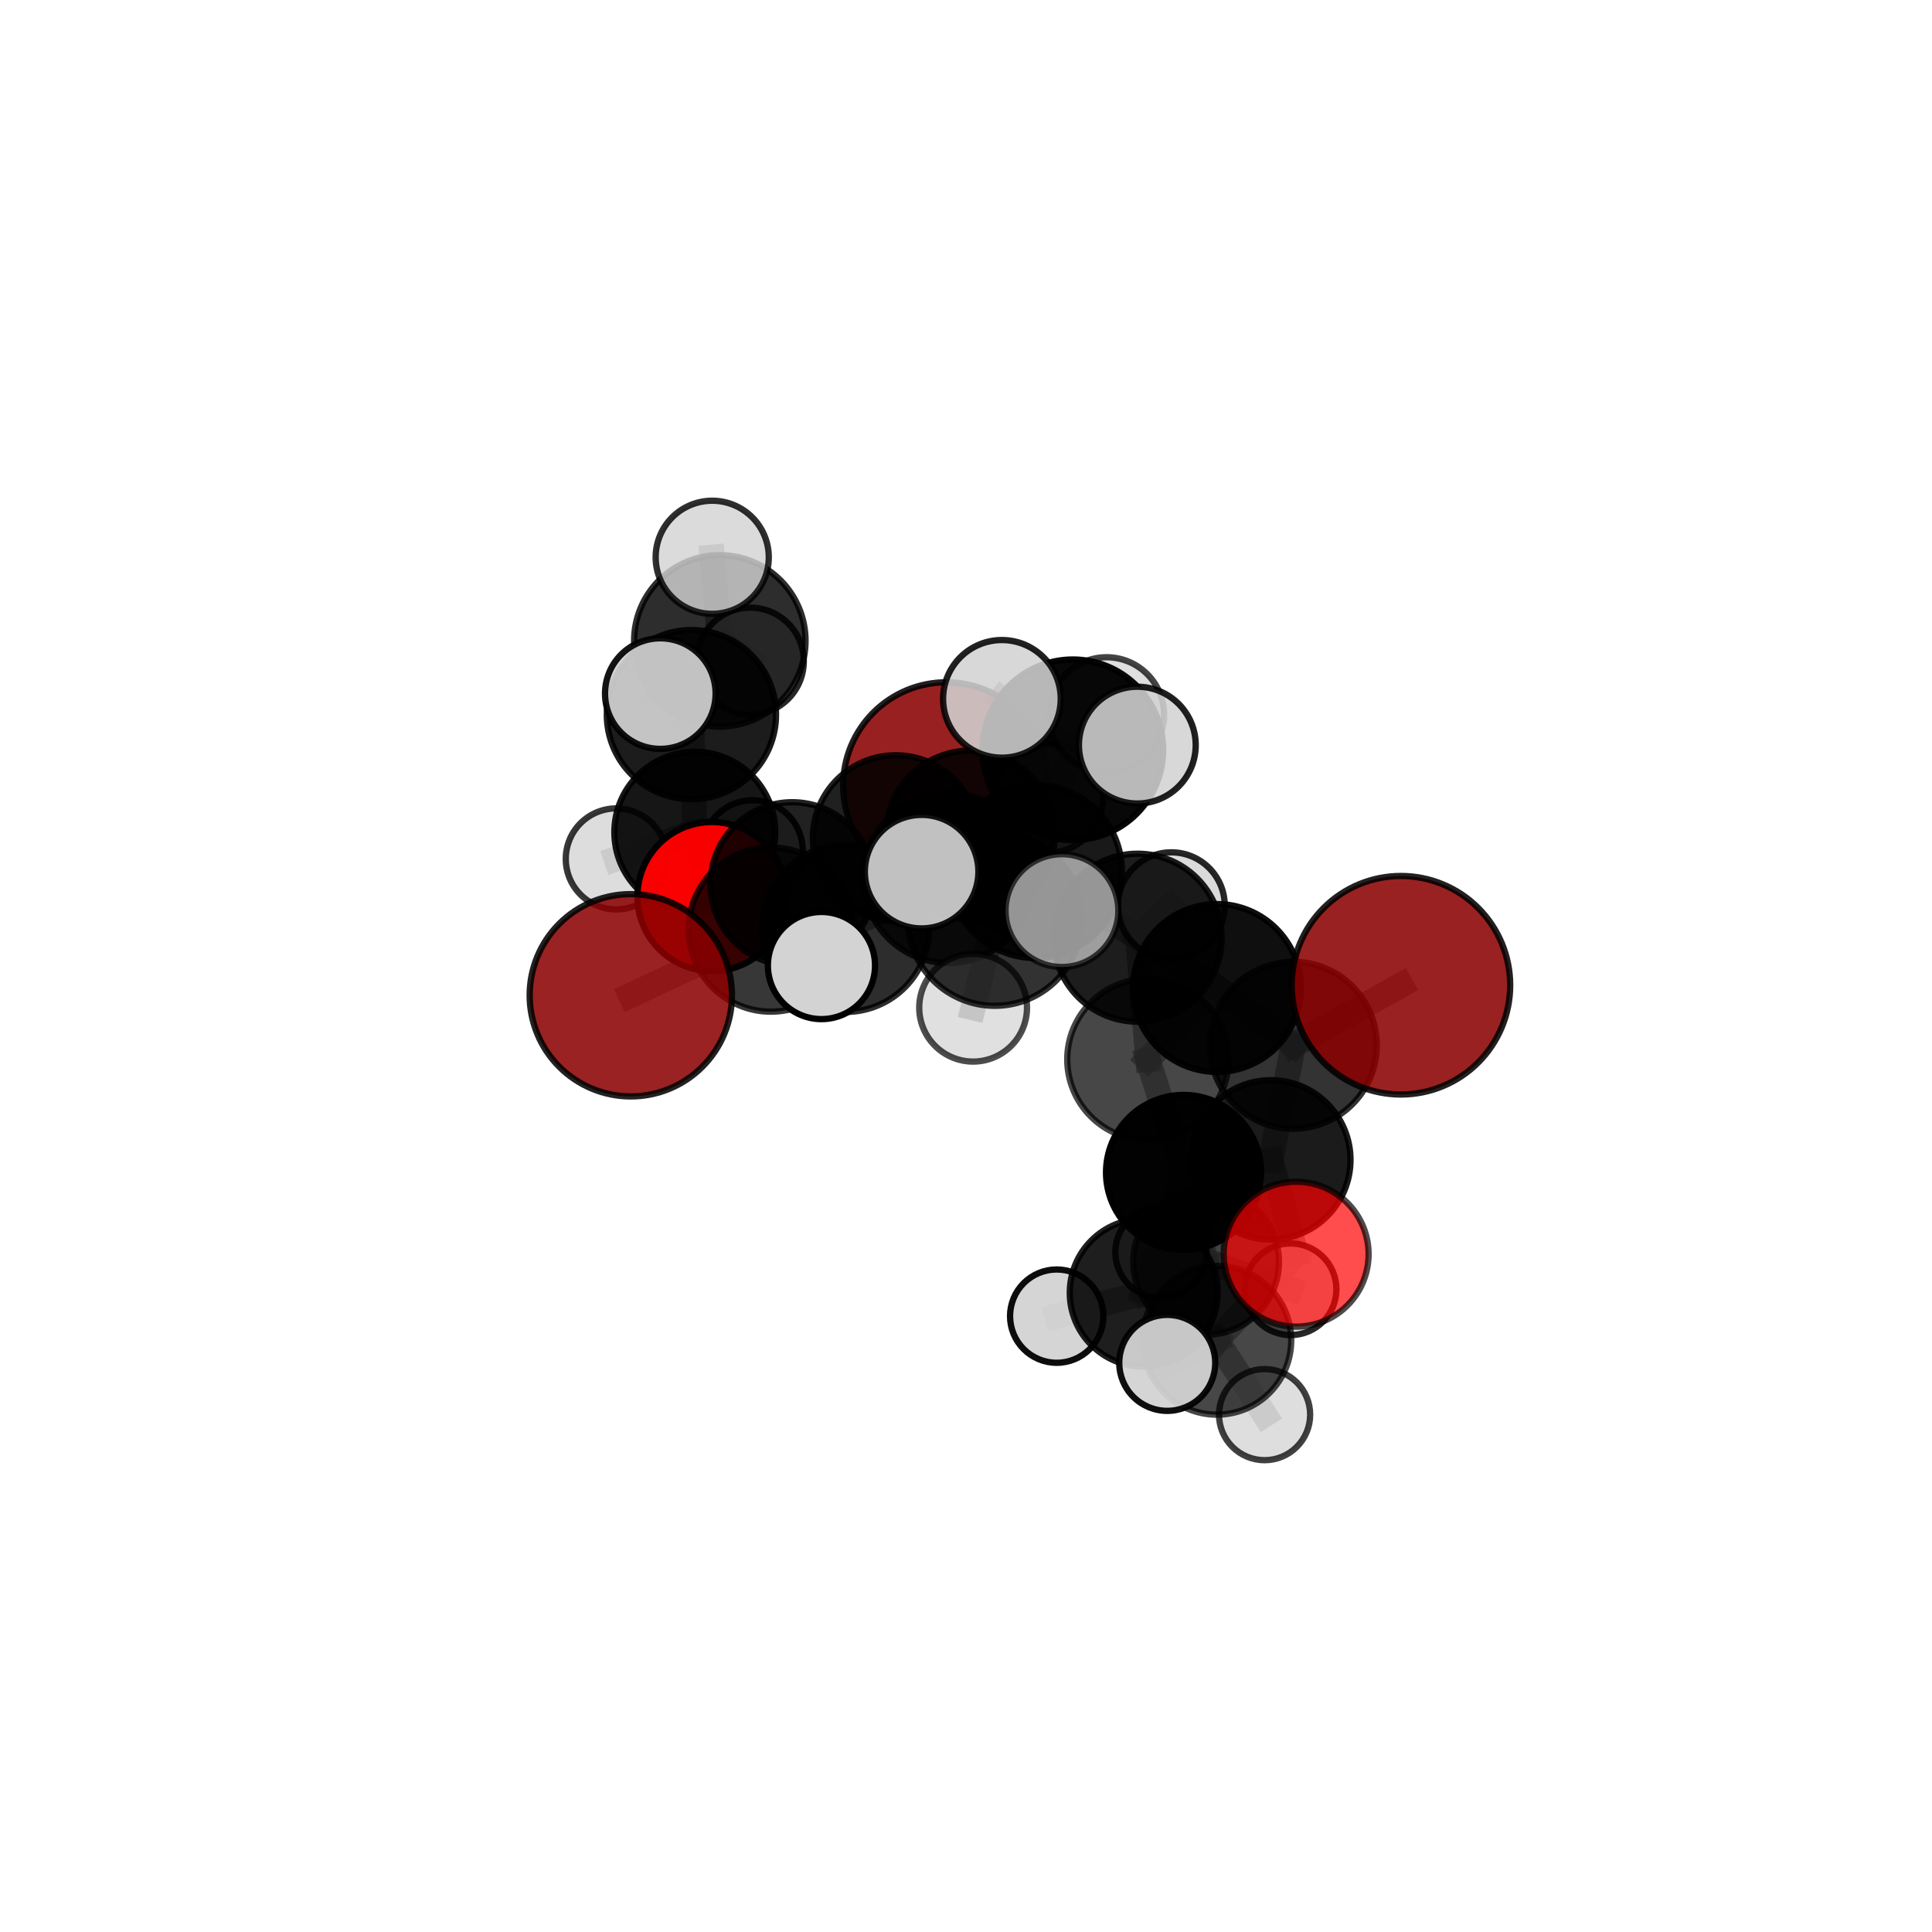 <?xml version="1.0" encoding="utf-8" standalone="no"?>
<!DOCTYPE svg PUBLIC "-//W3C//DTD SVG 1.1//EN"
  "http://www.w3.org/Graphics/SVG/1.1/DTD/svg11.dtd">
<svg xmlns:xlink="http://www.w3.org/1999/xlink" width="153pt" height="153pt" viewBox="0 0 153 153" xmlns="http://www.w3.org/2000/svg" version="1.1">
 <defs>
  <style type="text/css">*{stroke-linejoin: round; stroke-linecap: butt}</style>
 </defs>
 <g id="figure_1">
  <g id="patch_1">
   <path d="M 0 153 
L 153 153 
L 153 0 
L 0 0 
L 0 153 
z
" style="fill: none"/>
  </g>
  <g id="patch_2">
   <path d="M 7.2 145.8 
L 145.8 145.8 
L 145.8 7.2 
L 7.2 7.2 
L 7.2 145.8 
z
" style="fill: none"/>
  </g>
  <g id="axes_1">
   <g id="line2d_1">
    <path d="M 74.946 62.205 
L 70.935 66.372 
" clip-path="url(#pfb52b8320a)" style="fill: none; stroke: #808080; stroke-opacity: 0.681; stroke-width: 2; stroke-linecap: square"/>
   </g>
   <g id="line2d_2">
    <path d="M 70.935 66.372 
L 62.739 69.999 
" clip-path="url(#pfb52b8320a)" style="fill: none; stroke: #808080; stroke-opacity: 0.679; stroke-width: 2; stroke-linecap: square"/>
   </g>
   <g id="line2d_3">
    <path d="M 110.943 78.023 
L 102.421 82.776 
" clip-path="url(#pfb52b8320a)" style="fill: none; stroke: #808080; stroke-opacity: 0.714; stroke-width: 2; stroke-linecap: square"/>
   </g>
   <g id="line2d_4">
    <path d="M 102.421 82.776 
L 100.641 91.851 
" clip-path="url(#pfb52b8320a)" style="fill: none; stroke: #808080; stroke-opacity: 0.671; stroke-width: 2; stroke-linecap: square"/>
   </g>
   <g id="line2d_5">
    <path d="M 49.955 78.818 
L 61.045 73.611 
" clip-path="url(#pfb52b8320a)" style="fill: none; stroke: #808080; stroke-opacity: 0.668; stroke-width: 2; stroke-linecap: square"/>
   </g>
   <g id="line2d_6">
    <path d="M 61.045 73.611 
L 62.739 69.999 
" clip-path="url(#pfb52b8320a)" style="fill: none; stroke: #808080; stroke-opacity: 0.675; stroke-width: 2; stroke-linecap: square"/>
   </g>
   <g id="line2d_7">
    <path d="M 102.644 99.321 
L 100.641 91.851 
" clip-path="url(#pfb52b8320a)" style="fill: none; stroke: #808080; stroke-opacity: 0.638; stroke-width: 2; stroke-linecap: square"/>
   </g>
   <g id="line2d_8">
    <path d="M 102.644 99.321 
L 96.368 106.144 
" clip-path="url(#pfb52b8320a)" style="fill: none; stroke: #808080; stroke-opacity: 0.609; stroke-width: 2; stroke-linecap: square"/>
   </g>
   <g id="line2d_9">
    <path d="M 96.368 106.144 
L 90.573 102.376 
" clip-path="url(#pfb52b8320a)" style="fill: none; stroke: #808080; stroke-opacity: 0.589; stroke-width: 2; stroke-linecap: square"/>
   </g>
   <g id="line2d_10">
    <path d="M 96.368 106.144 
L 92.437 107.93 
" clip-path="url(#pfb52b8320a)" style="fill: none; stroke: #808080; stroke-opacity: 0.595; stroke-width: 2; stroke-linecap: square"/>
   </g>
   <g id="line2d_11">
    <path d="M 96.368 106.144 
L 100.146 112.028 
" clip-path="url(#pfb52b8320a)" style="fill: none; stroke: #808080; stroke-opacity: 0.575; stroke-width: 2; stroke-linecap: square"/>
   </g>
   <g id="line2d_12">
    <path d="M 56.384 71.003 
L 62.739 69.999 
" clip-path="url(#pfb52b8320a)" style="fill: none; stroke: #808080; stroke-opacity: 0.663; stroke-width: 2; stroke-linecap: square"/>
   </g>
   <g id="line2d_13">
    <path d="M 56.384 71.003 
L 55.023 65.907 
" clip-path="url(#pfb52b8320a)" style="fill: none; stroke: #808080; stroke-opacity: 0.655; stroke-width: 2; stroke-linecap: square"/>
   </g>
   <g id="line2d_14">
    <path d="M 55.023 65.907 
L 54.755 56.594 
" clip-path="url(#pfb52b8320a)" style="fill: none; stroke: #808080; stroke-opacity: 0.682; stroke-width: 2; stroke-linecap: square"/>
   </g>
   <g id="line2d_15">
    <path d="M 55.023 65.907 
L 48.805 68.019 
" clip-path="url(#pfb52b8320a)" style="fill: none; stroke: #808080; stroke-opacity: 0.65; stroke-width: 2; stroke-linecap: square"/>
   </g>
   <g id="line2d_16">
    <path d="M 55.023 65.907 
L 59.593 67.353 
" clip-path="url(#pfb52b8320a)" style="fill: none; stroke: #808080; stroke-opacity: 0.648; stroke-width: 2; stroke-linecap: square"/>
   </g>
   <g id="line2d_17">
    <path d="M 81.987 69.01 
L 90.094 74.259 
" clip-path="url(#pfb52b8320a)" style="fill: none; stroke: #808080; stroke-opacity: 0.715; stroke-width: 2; stroke-linecap: square"/>
   </g>
   <g id="line2d_18">
    <path d="M 81.987 69.01 
L 75.099 69.545 
" clip-path="url(#pfb52b8320a)" style="fill: none; stroke: #808080; stroke-opacity: 0.72; stroke-width: 2; stroke-linecap: square"/>
   </g>
   <g id="line2d_19">
    <path d="M 81.987 69.01 
L 84.963 59.38 
" clip-path="url(#pfb52b8320a)" style="fill: none; stroke: #808080; stroke-opacity: 0.754; stroke-width: 2; stroke-linecap: square"/>
   </g>
   <g id="line2d_20">
    <path d="M 81.987 69.01 
L 78.779 72.756 
" clip-path="url(#pfb52b8320a)" style="fill: none; stroke: #808080; stroke-opacity: 0.733; stroke-width: 2; stroke-linecap: square"/>
   </g>
   <g id="line2d_21">
    <path d="M 90.094 74.259 
L 96.371 78.242 
" clip-path="url(#pfb52b8320a)" style="fill: none; stroke: #808080; stroke-opacity: 0.698; stroke-width: 2; stroke-linecap: square"/>
   </g>
   <g id="line2d_22">
    <path d="M 90.094 74.259 
L 90.907 83.897 
" clip-path="url(#pfb52b8320a)" style="fill: none; stroke: #808080; stroke-opacity: 0.68; stroke-width: 2; stroke-linecap: square"/>
   </g>
   <g id="line2d_23">
    <path d="M 90.094 74.259 
L 92.762 71.727 
" clip-path="url(#pfb52b8320a)" style="fill: none; stroke: #808080; stroke-opacity: 0.697; stroke-width: 2; stroke-linecap: square"/>
   </g>
   <g id="line2d_24">
    <path d="M 75.099 69.545 
L 66.963 73.513 
" clip-path="url(#pfb52b8320a)" style="fill: none; stroke: #808080; stroke-opacity: 0.702; stroke-width: 2; stroke-linecap: square"/>
   </g>
   <g id="line2d_25">
    <path d="M 75.099 69.545 
L 76.847 66.126 
" clip-path="url(#pfb52b8320a)" style="fill: none; stroke: #808080; stroke-opacity: 0.707; stroke-width: 2; stroke-linecap: square"/>
   </g>
   <g id="line2d_26">
    <path d="M 84.963 59.38 
L 79.343 55.344 
" clip-path="url(#pfb52b8320a)" style="fill: none; stroke: #808080; stroke-opacity: 0.788; stroke-width: 2; stroke-linecap: square"/>
   </g>
   <g id="line2d_27">
    <path d="M 84.963 59.38 
L 90.067 59.009 
" clip-path="url(#pfb52b8320a)" style="fill: none; stroke: #808080; stroke-opacity: 0.784; stroke-width: 2; stroke-linecap: square"/>
   </g>
   <g id="line2d_28">
    <path d="M 84.963 59.38 
L 87.63 56.607 
" clip-path="url(#pfb52b8320a)" style="fill: none; stroke: #808080; stroke-opacity: 0.776; stroke-width: 2; stroke-linecap: square"/>
   </g>
   <g id="line2d_29">
    <path d="M 78.779 72.756 
L 72.985 69.029 
" clip-path="url(#pfb52b8320a)" style="fill: none; stroke: #808080; stroke-opacity: 0.747; stroke-width: 2; stroke-linecap: square"/>
   </g>
   <g id="line2d_30">
    <path d="M 78.779 72.756 
L 77.064 79.802 
" clip-path="url(#pfb52b8320a)" style="fill: none; stroke: #808080; stroke-opacity: 0.72; stroke-width: 2; stroke-linecap: square"/>
   </g>
   <g id="line2d_31">
    <path d="M 78.779 72.756 
L 84.097 72.113 
" clip-path="url(#pfb52b8320a)" style="fill: none; stroke: #808080; stroke-opacity: 0.744; stroke-width: 2; stroke-linecap: square"/>
   </g>
   <g id="line2d_32">
    <path d="M 96.371 78.242 
L 90.907 83.897 
" clip-path="url(#pfb52b8320a)" style="fill: none; stroke: #808080; stroke-opacity: 0.679; stroke-width: 2; stroke-linecap: square"/>
   </g>
   <g id="line2d_33">
    <path d="M 96.371 78.242 
L 102.421 82.776 
" clip-path="url(#pfb52b8320a)" style="fill: none; stroke: #808080; stroke-opacity: 0.695; stroke-width: 2; stroke-linecap: square"/>
   </g>
   <g id="line2d_34">
    <path d="M 90.907 83.897 
L 93.729 92.849 
" clip-path="url(#pfb52b8320a)" style="fill: none; stroke: #808080; stroke-opacity: 0.643; stroke-width: 2; stroke-linecap: square"/>
   </g>
   <g id="line2d_35">
    <path d="M 66.963 73.513 
L 61.045 73.611 
" clip-path="url(#pfb52b8320a)" style="fill: none; stroke: #808080; stroke-opacity: 0.686; stroke-width: 2; stroke-linecap: square"/>
   </g>
   <g id="line2d_36">
    <path d="M 66.963 73.513 
L 65.054 76.463 
" clip-path="url(#pfb52b8320a)" style="fill: none; stroke: #808080; stroke-opacity: 0.696; stroke-width: 2; stroke-linecap: square"/>
   </g>
   <g id="line2d_37">
    <path d="M 76.847 66.126 
L 70.935 66.372 
" clip-path="url(#pfb52b8320a)" style="fill: none; stroke: #808080; stroke-opacity: 0.695; stroke-width: 2; stroke-linecap: square"/>
   </g>
   <g id="line2d_38">
    <path d="M 76.847 66.126 
L 83.035 63.211 
" clip-path="url(#pfb52b8320a)" style="fill: none; stroke: #808080; stroke-opacity: 0.709; stroke-width: 2; stroke-linecap: square"/>
   </g>
   <g id="line2d_39">
    <path d="M 93.729 92.849 
L 100.641 91.851 
" clip-path="url(#pfb52b8320a)" style="fill: none; stroke: #808080; stroke-opacity: 0.637; stroke-width: 2; stroke-linecap: square"/>
   </g>
   <g id="line2d_40">
    <path d="M 93.729 92.849 
L 90.573 102.376 
" clip-path="url(#pfb52b8320a)" style="fill: none; stroke: #808080; stroke-opacity: 0.606; stroke-width: 2; stroke-linecap: square"/>
   </g>
   <g id="line2d_41">
    <path d="M 93.729 92.849 
L 95.516 99.93 
" clip-path="url(#pfb52b8320a)" style="fill: none; stroke: #808080; stroke-opacity: 0.6; stroke-width: 2; stroke-linecap: square"/>
   </g>
   <g id="line2d_42">
    <path d="M 90.573 102.376 
L 95.516 99.93 
" clip-path="url(#pfb52b8320a)" style="fill: none; stroke: #808080; stroke-opacity: 0.581; stroke-width: 2; stroke-linecap: square"/>
   </g>
   <g id="line2d_43">
    <path d="M 90.573 102.376 
L 83.684 104.228 
" clip-path="url(#pfb52b8320a)" style="fill: none; stroke: #808080; stroke-opacity: 0.582; stroke-width: 2; stroke-linecap: square"/>
   </g>
   <g id="line2d_44">
    <path d="M 95.516 99.93 
L 91.941 99.171 
" clip-path="url(#pfb52b8320a)" style="fill: none; stroke: #808080; stroke-opacity: 0.569; stroke-width: 2; stroke-linecap: square"/>
   </g>
   <g id="line2d_45">
    <path d="M 95.516 99.93 
L 102.206 102.1 
" clip-path="url(#pfb52b8320a)" style="fill: none; stroke: #808080; stroke-opacity: 0.57; stroke-width: 2; stroke-linecap: square"/>
   </g>
   <g id="line2d_46">
    <path d="M 54.755 56.594 
L 57.005 50.752 
" clip-path="url(#pfb52b8320a)" style="fill: none; stroke: #808080; stroke-opacity: 0.713; stroke-width: 2; stroke-linecap: square"/>
   </g>
   <g id="line2d_47">
    <path d="M 54.755 56.594 
L 52.292 54.927 
" clip-path="url(#pfb52b8320a)" style="fill: none; stroke: #808080; stroke-opacity: 0.718; stroke-width: 2; stroke-linecap: square"/>
   </g>
   <g id="line2d_48">
    <path d="M 57.005 50.752 
L 56.403 44.132 
" clip-path="url(#pfb52b8320a)" style="fill: none; stroke: #808080; stroke-opacity: 0.737; stroke-width: 2; stroke-linecap: square"/>
   </g>
   <g id="line2d_49">
    <path d="M 57.005 50.752 
L 59.418 52.359 
" clip-path="url(#pfb52b8320a)" style="fill: none; stroke: #808080; stroke-opacity: 0.708; stroke-width: 2; stroke-linecap: square"/>
   </g>
   <g id="Path3DCollection_1">
    <path d="M 59.418 56.595 
C 60.541 56.595 61.619 56.149 62.413 55.354 
C 63.208 54.56 63.654 53.482 63.654 52.359 
C 63.654 51.235 63.208 50.158 62.413 49.363 
C 61.619 48.569 60.541 48.123 59.418 48.123 
C 58.295 48.123 57.217 48.569 56.423 49.363 
C 55.628 50.158 55.182 51.235 55.182 52.359 
C 55.182 53.482 55.628 54.56 56.423 55.354 
C 57.217 56.149 58.295 56.595 59.418 56.595 
z
" clip-path="url(#pfb52b8320a)" style="fill: #d3d3d3; fill-opacity: 0.846; stroke: #000000; stroke-opacity: 0.846; stroke-width: 0.5"/>
    <path d="M 59.593 71.331 
C 60.648 71.331 61.659 70.911 62.405 70.166 
C 63.151 69.42 63.57 68.408 63.57 67.353 
C 63.57 66.299 63.151 65.287 62.405 64.541 
C 61.659 63.795 60.648 63.376 59.593 63.376 
C 58.538 63.376 57.526 63.795 56.78 64.541 
C 56.035 65.287 55.616 66.299 55.616 67.353 
C 55.616 68.408 56.035 69.42 56.78 70.166 
C 57.526 70.911 58.538 71.331 59.593 71.331 
z
" clip-path="url(#pfb52b8320a)" style="fill: #d3d3d3; fill-opacity: 0.918; stroke: #000000; stroke-opacity: 0.918; stroke-width: 0.5"/>
    <path d="M 57.005 57.54 
C 58.805 57.54 60.532 56.825 61.805 55.552 
C 63.078 54.279 63.793 52.552 63.793 50.752 
C 63.793 48.952 63.078 47.225 61.805 45.952 
C 60.532 44.679 58.805 43.964 57.005 43.964 
C 55.204 43.964 53.478 44.679 52.205 45.952 
C 50.932 47.225 50.216 48.952 50.216 50.752 
C 50.216 52.552 50.932 54.279 52.205 55.552 
C 53.478 56.825 55.204 57.54 57.005 57.54 
z
" clip-path="url(#pfb52b8320a)" style="fill-opacity: 0.823; stroke: #000000; stroke-opacity: 0.823; stroke-width: 0.5"/>
    <path d="M 48.805 72.02 
C 49.866 72.02 50.884 71.598 51.634 70.848 
C 52.384 70.098 52.806 69.08 52.806 68.019 
C 52.806 66.958 52.384 65.941 51.634 65.19 
C 50.884 64.44 49.866 64.019 48.805 64.019 
C 47.744 64.019 46.727 64.44 45.977 65.19 
C 45.226 65.941 44.805 66.958 44.805 68.019 
C 44.805 69.08 45.226 70.098 45.977 70.848 
C 46.727 71.598 47.744 72.02 48.805 72.02 
z
" clip-path="url(#pfb52b8320a)" style="fill: #d3d3d3; fill-opacity: 0.785; stroke: #000000; stroke-opacity: 0.785; stroke-width: 0.5"/>
    <path d="M 56.403 48.611 
C 57.591 48.611 58.73 48.139 59.57 47.299 
C 60.41 46.459 60.882 45.32 60.882 44.132 
C 60.882 42.944 60.41 41.805 59.57 40.965 
C 58.73 40.125 57.591 39.653 56.403 39.653 
C 55.215 39.653 54.076 40.125 53.236 40.965 
C 52.396 41.805 51.924 42.944 51.924 44.132 
C 51.924 45.32 52.396 46.459 53.236 47.299 
C 54.076 48.139 55.215 48.611 56.403 48.611 
z
" clip-path="url(#pfb52b8320a)" style="fill: #d3d3d3; fill-opacity: 0.816; stroke: #000000; stroke-opacity: 0.816; stroke-width: 0.5"/>
    <path d="M 55.023 72.277 
C 56.713 72.277 58.333 71.606 59.528 70.411 
C 60.722 69.217 61.394 67.596 61.394 65.907 
C 61.394 64.217 60.722 62.597 59.528 61.402 
C 58.333 60.208 56.713 59.536 55.023 59.536 
C 53.334 59.536 51.713 60.208 50.519 61.402 
C 49.324 62.597 48.653 64.217 48.653 65.907 
C 48.653 67.596 49.324 69.217 50.519 70.411 
C 51.713 71.606 53.334 72.277 55.023 72.277 
z
" clip-path="url(#pfb52b8320a)" style="fill-opacity: 0.913; stroke: #000000; stroke-opacity: 0.913; stroke-width: 0.5"/>
    <path d="M 74.946 70.378 
C 77.114 70.378 79.193 69.517 80.725 67.984 
C 82.258 66.452 83.119 64.373 83.119 62.205 
C 83.119 60.038 82.258 57.959 80.725 56.426 
C 79.193 54.894 77.114 54.033 74.946 54.033 
C 72.779 54.033 70.7 54.894 69.167 56.426 
C 67.635 57.959 66.774 60.038 66.774 62.205 
C 66.774 64.373 67.635 66.452 69.167 67.984 
C 70.7 69.517 72.779 70.378 74.946 70.378 
z
" clip-path="url(#pfb52b8320a)" style="fill: #8b0000; fill-opacity: 0.874; stroke: #000000; stroke-opacity: 0.874; stroke-width: 0.5"/>
    <path d="M 54.755 63.295 
C 56.532 63.295 58.236 62.589 59.493 61.332 
C 60.749 60.076 61.455 58.371 61.455 56.594 
C 61.455 54.817 60.749 53.113 59.493 51.857 
C 58.236 50.6 56.532 49.894 54.755 49.894 
C 52.978 49.894 51.274 50.6 50.017 51.857 
C 48.761 53.113 48.055 54.817 48.055 56.594 
C 48.055 58.371 48.761 60.076 50.017 61.332 
C 51.274 62.589 52.978 63.295 54.755 63.295 
z
" clip-path="url(#pfb52b8320a)" style="fill-opacity: 0.887; stroke: #000000; stroke-opacity: 0.887; stroke-width: 0.5"/>
    <path d="M 56.384 76.91 
C 57.951 76.91 59.453 76.287 60.561 75.179 
C 61.669 74.072 62.291 72.569 62.291 71.003 
C 62.291 69.436 61.669 67.933 60.561 66.826 
C 59.453 65.718 57.951 65.096 56.384 65.096 
C 54.818 65.096 53.315 65.718 52.207 66.826 
C 51.1 67.933 50.477 69.436 50.477 71.003 
C 50.477 72.569 51.1 74.072 52.207 75.179 
C 53.315 76.287 54.818 76.91 56.384 76.91 
z
" clip-path="url(#pfb52b8320a)" style="fill: #ff0000; fill-opacity: 0.971; stroke: #000000; stroke-opacity: 0.971; stroke-width: 0.5"/>
    <path d="M 52.292 59.306 
C 53.454 59.306 54.567 58.845 55.389 58.023 
C 56.21 57.202 56.671 56.088 56.671 54.927 
C 56.671 53.765 56.21 52.651 55.389 51.83 
C 54.567 51.009 53.454 50.548 52.292 50.548 
C 51.131 50.548 50.017 51.009 49.196 51.83 
C 48.374 52.651 47.913 53.765 47.913 54.927 
C 47.913 56.088 48.374 57.202 49.196 58.023 
C 50.017 58.845 51.131 59.306 52.292 59.306 
z
" clip-path="url(#pfb52b8320a)" style="fill: #d3d3d3; fill-opacity: 0.92; stroke: #000000; stroke-opacity: 0.92; stroke-width: 0.5"/>
    <path d="M 70.935 72.935 
C 72.676 72.935 74.345 72.243 75.576 71.013 
C 76.806 69.782 77.498 68.113 77.498 66.372 
C 77.498 64.632 76.806 62.963 75.576 61.732 
C 74.345 60.502 72.676 59.81 70.935 59.81 
C 69.195 59.81 67.526 60.502 66.295 61.732 
C 65.065 62.963 64.373 64.632 64.373 66.372 
C 64.373 68.113 65.065 69.782 66.295 71.013 
C 67.526 72.243 69.195 72.935 70.935 72.935 
z
" clip-path="url(#pfb52b8320a)" style="fill-opacity: 0.872; stroke: #000000; stroke-opacity: 0.872; stroke-width: 0.5"/>
    <path d="M 62.739 76.469 
C 64.454 76.469 66.1 75.787 67.313 74.574 
C 68.527 73.36 69.208 71.715 69.208 69.999 
C 69.208 68.283 68.527 66.637 67.313 65.424 
C 66.1 64.211 64.454 63.529 62.739 63.529 
C 61.023 63.529 59.377 64.211 58.164 65.424 
C 56.95 66.637 56.269 68.283 56.269 69.999 
C 56.269 71.715 56.95 73.36 58.164 74.574 
C 59.377 75.787 61.023 76.469 62.739 76.469 
z
" clip-path="url(#pfb52b8320a)" style="fill-opacity: 0.869; stroke: #000000; stroke-opacity: 0.869; stroke-width: 0.5"/>
    <path d="M 83.035 67.522 
C 84.178 67.522 85.275 67.068 86.083 66.259 
C 86.891 65.451 87.346 64.354 87.346 63.211 
C 87.346 62.068 86.891 60.971 86.083 60.163 
C 85.275 59.354 84.178 58.9 83.035 58.9 
C 81.891 58.9 80.795 59.354 79.986 60.163 
C 79.178 60.971 78.724 62.068 78.724 63.211 
C 78.724 64.354 79.178 65.451 79.986 66.259 
C 80.795 67.068 81.891 67.522 83.035 67.522 
z
" clip-path="url(#pfb52b8320a)" style="fill: #d3d3d3; fill-opacity: 0.825; stroke: #000000; stroke-opacity: 0.825; stroke-width: 0.5"/>
    <path d="M 76.847 72.812 
C 78.62 72.812 80.321 72.107 81.575 70.854 
C 82.828 69.6 83.533 67.899 83.533 66.126 
C 83.533 64.353 82.828 62.653 81.575 61.399 
C 80.321 60.146 78.62 59.441 76.847 59.441 
C 75.074 59.441 73.374 60.146 72.12 61.399 
C 70.867 62.653 70.162 64.353 70.162 66.126 
C 70.162 67.899 70.867 69.6 72.12 70.854 
C 73.374 72.107 75.074 72.812 76.847 72.812 
z
" clip-path="url(#pfb52b8320a)" style="fill-opacity: 0.88; stroke: #000000; stroke-opacity: 0.88; stroke-width: 0.5"/>
    <path d="M 61.045 80.116 
C 62.77 80.116 64.425 79.43 65.644 78.211 
C 66.864 76.991 67.55 75.336 67.55 73.611 
C 67.55 71.886 66.864 70.231 65.644 69.012 
C 64.425 67.792 62.77 67.106 61.045 67.106 
C 59.32 67.106 57.665 67.792 56.445 69.012 
C 55.226 70.231 54.54 71.886 54.54 73.611 
C 54.54 75.336 55.226 76.991 56.445 78.211 
C 57.665 79.43 59.32 80.116 61.045 80.116 
z
" clip-path="url(#pfb52b8320a)" style="fill-opacity: 0.782; stroke: #000000; stroke-opacity: 0.782; stroke-width: 0.5"/>
    <path d="M 91.941 102.79 
C 92.901 102.79 93.821 102.409 94.5 101.73 
C 95.178 101.052 95.56 100.131 95.56 99.171 
C 95.56 98.212 95.178 97.291 94.5 96.613 
C 93.821 95.934 92.901 95.553 91.941 95.553 
C 90.982 95.553 90.061 95.934 89.383 96.613 
C 88.704 97.291 88.323 98.212 88.323 99.171 
C 88.323 100.131 88.704 101.052 89.383 101.73 
C 90.061 102.409 90.982 102.79 91.941 102.79 
z
" clip-path="url(#pfb52b8320a)" style="fill: #d3d3d3; fill-opacity: 0.857; stroke: #000000; stroke-opacity: 0.857; stroke-width: 0.5"/>
    <path d="M 49.955 86.828 
C 52.08 86.828 54.117 85.984 55.619 84.482 
C 57.122 82.98 57.966 80.942 57.966 78.818 
C 57.966 76.693 57.122 74.656 55.619 73.154 
C 54.117 71.651 52.08 70.807 49.955 70.807 
C 47.831 70.807 45.793 71.651 44.291 73.154 
C 42.789 74.656 41.945 76.693 41.945 78.818 
C 41.945 80.942 42.789 82.98 44.291 84.482 
C 45.793 85.984 47.831 86.828 49.955 86.828 
z
" clip-path="url(#pfb52b8320a)" style="fill: #8b0000; fill-opacity: 0.866; stroke: #000000; stroke-opacity: 0.866; stroke-width: 0.5"/>
    <path d="M 92.762 75.956 
C 93.884 75.956 94.96 75.511 95.753 74.718 
C 96.546 73.925 96.992 72.849 96.992 71.727 
C 96.992 70.605 96.546 69.53 95.753 68.736 
C 94.96 67.943 93.884 67.498 92.762 67.498 
C 91.641 67.498 90.565 67.943 89.772 68.736 
C 88.979 69.53 88.533 70.605 88.533 71.727 
C 88.533 72.849 88.979 73.925 89.772 74.718 
C 90.565 75.511 91.641 75.956 92.762 75.956 
z
" clip-path="url(#pfb52b8320a)" style="fill: #d3d3d3; fill-opacity: 0.846; stroke: #000000; stroke-opacity: 0.846; stroke-width: 0.5"/>
    <path d="M 75.099 76.267 
C 76.881 76.267 78.591 75.559 79.852 74.298 
C 81.113 73.038 81.821 71.328 81.821 69.545 
C 81.821 67.762 81.113 66.052 79.852 64.792 
C 78.591 63.531 76.881 62.823 75.099 62.823 
C 73.316 62.823 71.606 63.531 70.345 64.792 
C 69.085 66.052 68.377 67.762 68.377 69.545 
C 68.377 71.328 69.085 73.038 70.345 74.298 
C 71.606 75.559 73.316 76.267 75.099 76.267 
z
" clip-path="url(#pfb52b8320a)" style="fill-opacity: 0.811; stroke: #000000; stroke-opacity: 0.811; stroke-width: 0.5"/>
    <path d="M 102.206 105.729 
C 103.168 105.729 104.091 105.346 104.772 104.666 
C 105.452 103.985 105.834 103.062 105.834 102.1 
C 105.834 101.138 105.452 100.215 104.772 99.534 
C 104.091 98.854 103.168 98.471 102.206 98.471 
C 101.243 98.471 100.32 98.854 99.64 99.534 
C 98.959 100.215 98.577 101.138 98.577 102.1 
C 98.577 103.062 98.959 103.985 99.64 104.666 
C 100.32 105.346 101.243 105.729 102.206 105.729 
z
" clip-path="url(#pfb52b8320a)" style="fill: #d3d3d3; fill-opacity: 0.84; stroke: #000000; stroke-opacity: 0.84; stroke-width: 0.5"/>
    <path d="M 95.516 105.7 
C 97.046 105.7 98.514 105.092 99.596 104.01 
C 100.678 102.928 101.286 101.461 101.286 99.93 
C 101.286 98.4 100.678 96.933 99.596 95.851 
C 98.514 94.769 97.046 94.161 95.516 94.161 
C 93.986 94.161 92.518 94.769 91.436 95.851 
C 90.354 96.933 89.746 98.4 89.746 99.93 
C 89.746 101.461 90.354 102.928 91.436 104.01 
C 92.518 105.092 93.986 105.7 95.516 105.7 
z
" clip-path="url(#pfb52b8320a)" style="fill-opacity: 0.739; stroke: #000000; stroke-opacity: 0.739; stroke-width: 0.5"/>
    <path d="M 66.963 80.137 
C 68.72 80.137 70.405 79.439 71.647 78.197 
C 72.89 76.955 73.588 75.27 73.588 73.513 
C 73.588 71.756 72.89 70.071 71.647 68.828 
C 70.405 67.586 68.72 66.888 66.963 66.888 
C 65.206 66.888 63.521 67.586 62.279 68.828 
C 61.036 70.071 60.338 71.756 60.338 73.513 
C 60.338 75.27 61.036 76.955 62.279 78.197 
C 63.521 79.439 65.206 80.137 66.963 80.137 
z
" clip-path="url(#pfb52b8320a)" style="fill-opacity: 0.822; stroke: #000000; stroke-opacity: 0.822; stroke-width: 0.5"/>
    <path d="M 87.63 61.165 
C 88.839 61.165 89.998 60.685 90.853 59.83 
C 91.708 58.975 92.188 57.816 92.188 56.607 
C 92.188 55.398 91.708 54.238 90.853 53.384 
C 89.998 52.529 88.839 52.048 87.63 52.048 
C 86.421 52.048 85.261 52.529 84.407 53.384 
C 83.552 54.238 83.072 55.398 83.072 56.607 
C 83.072 57.816 83.552 58.975 84.407 59.83 
C 85.261 60.685 86.421 61.165 87.63 61.165 
z
" clip-path="url(#pfb52b8320a)" style="fill: #d3d3d3; fill-opacity: 0.733; stroke: #000000; stroke-opacity: 0.733; stroke-width: 0.5"/>
    <path d="M 90.094 80.91 
C 91.858 80.91 93.55 80.209 94.797 78.962 
C 96.044 77.715 96.745 76.023 96.745 74.259 
C 96.745 72.495 96.044 70.803 94.797 69.556 
C 93.55 68.309 91.858 67.608 90.094 67.608 
C 88.33 67.608 86.638 68.309 85.391 69.556 
C 84.144 70.803 83.443 72.495 83.443 74.259 
C 83.443 76.023 84.144 77.715 85.391 78.962 
C 86.638 80.209 88.33 80.91 90.094 80.91 
z
" clip-path="url(#pfb52b8320a)" style="fill-opacity: 0.883; stroke: #000000; stroke-opacity: 0.883; stroke-width: 0.5"/>
    <path d="M 90.907 90.286 
C 92.602 90.286 94.227 89.613 95.425 88.415 
C 96.623 87.217 97.296 85.592 97.296 83.897 
C 97.296 82.203 96.623 80.578 95.425 79.379 
C 94.227 78.181 92.602 77.508 90.907 77.508 
C 89.213 77.508 87.587 78.181 86.389 79.379 
C 85.191 80.578 84.518 82.203 84.518 83.897 
C 84.518 85.592 85.191 87.217 86.389 88.415 
C 87.587 89.613 89.213 90.286 90.907 90.286 
z
" clip-path="url(#pfb52b8320a)" style="fill-opacity: 0.719; stroke: #000000; stroke-opacity: 0.719; stroke-width: 0.5"/>
    <path d="M 81.987 75.867 
C 83.805 75.867 85.55 75.145 86.836 73.859 
C 88.122 72.573 88.844 70.828 88.844 69.01 
C 88.844 67.191 88.122 65.447 86.836 64.161 
C 85.55 62.875 83.805 62.152 81.987 62.152 
C 80.168 62.152 78.424 62.875 77.138 64.161 
C 75.852 65.447 75.129 67.191 75.129 69.01 
C 75.129 70.828 75.852 72.573 77.138 73.859 
C 78.424 75.145 80.168 75.867 81.987 75.867 
z
" clip-path="url(#pfb52b8320a)" style="fill-opacity: 0.9; stroke: #000000; stroke-opacity: 0.9; stroke-width: 0.5"/>
    <path d="M 65.054 80.706 
C 66.179 80.706 67.259 80.258 68.054 79.463 
C 68.85 78.667 69.297 77.588 69.297 76.463 
C 69.297 75.337 68.85 74.258 68.054 73.462 
C 67.259 72.667 66.179 72.22 65.054 72.22 
C 63.929 72.22 62.85 72.667 62.054 73.462 
C 61.258 74.258 60.811 75.337 60.811 76.463 
C 60.811 77.588 61.258 78.667 62.054 79.463 
C 62.85 80.258 63.929 80.706 65.054 80.706 
z
" clip-path="url(#pfb52b8320a)" style="fill: #d3d3d3; stroke: #000000; stroke-width: 0.5"/>
    <path d="M 93.729 98.989 
C 95.357 98.989 96.919 98.342 98.07 97.191 
C 99.222 96.039 99.869 94.477 99.869 92.849 
C 99.869 91.22 99.222 89.658 98.07 88.507 
C 96.919 87.355 95.357 86.708 93.729 86.708 
C 92.1 86.708 90.538 87.355 89.387 88.507 
C 88.235 89.658 87.588 91.22 87.588 92.849 
C 87.588 94.477 88.235 96.039 89.387 97.191 
C 90.538 98.342 92.1 98.989 93.729 98.989 
z
" clip-path="url(#pfb52b8320a)" style="fill-opacity: 0.989; stroke: #000000; stroke-opacity: 0.989; stroke-width: 0.5"/>
    <path d="M 84.963 66.532 
C 86.86 66.532 88.679 65.779 90.021 64.437 
C 91.362 63.096 92.115 61.277 92.115 59.38 
C 92.115 57.483 91.362 55.664 90.021 54.323 
C 88.679 52.982 86.86 52.228 84.963 52.228 
C 83.066 52.228 81.247 52.982 79.906 54.323 
C 78.565 55.664 77.811 57.483 77.811 59.38 
C 77.811 61.277 78.565 63.096 79.906 64.437 
C 81.247 65.779 83.066 66.532 84.963 66.532 
z
" clip-path="url(#pfb52b8320a)" style="fill-opacity: 0.968; stroke: #000000; stroke-opacity: 0.968; stroke-width: 0.5"/>
    <path d="M 83.684 107.923 
C 84.664 107.923 85.603 107.533 86.296 106.841 
C 86.989 106.148 87.379 105.208 87.379 104.228 
C 87.379 103.248 86.989 102.308 86.296 101.615 
C 85.603 100.922 84.664 100.533 83.684 100.533 
C 82.704 100.533 81.764 100.922 81.071 101.615 
C 80.378 102.308 79.989 103.248 79.989 104.228 
C 79.989 105.208 80.378 106.148 81.071 106.841 
C 81.764 107.533 82.704 107.923 83.684 107.923 
z
" clip-path="url(#pfb52b8320a)" style="fill: #d3d3d3; fill-opacity: 0.948; stroke: #000000; stroke-opacity: 0.948; stroke-width: 0.5"/>
    <path d="M 90.573 108.23 
C 92.125 108.23 93.614 107.613 94.712 106.516 
C 95.81 105.418 96.427 103.929 96.427 102.376 
C 96.427 100.823 95.81 99.334 94.712 98.236 
C 93.614 97.138 92.125 96.522 90.573 96.522 
C 89.02 96.522 87.531 97.138 86.433 98.236 
C 85.335 99.334 84.718 100.823 84.718 102.376 
C 84.718 103.929 85.335 105.418 86.433 106.516 
C 87.531 107.613 89.02 108.23 90.573 108.23 
z
" clip-path="url(#pfb52b8320a)" style="fill-opacity: 0.88; stroke: #000000; stroke-opacity: 0.88; stroke-width: 0.5"/>
    <path d="M 96.371 84.887 
C 98.133 84.887 99.823 84.187 101.07 82.941 
C 102.316 81.695 103.016 80.005 103.016 78.242 
C 103.016 76.48 102.316 74.79 101.07 73.544 
C 99.823 72.298 98.133 71.597 96.371 71.597 
C 94.609 71.597 92.918 72.298 91.672 73.544 
C 90.426 74.79 89.726 76.48 89.726 78.242 
C 89.726 80.005 90.426 81.695 91.672 82.941 
C 92.918 84.187 94.609 84.887 96.371 84.887 
z
" clip-path="url(#pfb52b8320a)" style="fill-opacity: 0.94; stroke: #000000; stroke-opacity: 0.94; stroke-width: 0.5"/>
    <path d="M 79.343 60.003 
C 80.579 60.003 81.764 59.512 82.637 58.638 
C 83.511 57.765 84.001 56.58 84.001 55.344 
C 84.001 54.109 83.511 52.924 82.637 52.051 
C 81.764 51.177 80.579 50.686 79.343 50.686 
C 78.108 50.686 76.923 51.177 76.049 52.051 
C 75.176 52.924 74.685 54.109 74.685 55.344 
C 74.685 56.58 75.176 57.765 76.049 58.638 
C 76.923 59.512 78.108 60.003 79.343 60.003 
z
" clip-path="url(#pfb52b8320a)" style="fill: #d3d3d3; fill-opacity: 0.868; stroke: #000000; stroke-opacity: 0.868; stroke-width: 0.5"/>
    <path d="M 90.067 63.633 
C 91.294 63.633 92.47 63.146 93.337 62.279 
C 94.204 61.412 94.692 60.235 94.692 59.009 
C 94.692 57.782 94.204 56.606 93.337 55.739 
C 92.47 54.872 91.294 54.384 90.067 54.384 
C 88.841 54.384 87.664 54.872 86.797 55.739 
C 85.93 56.606 85.443 57.782 85.443 59.009 
C 85.443 60.235 85.93 61.412 86.797 62.279 
C 87.664 63.146 88.841 63.633 90.067 63.633 
z
" clip-path="url(#pfb52b8320a)" style="fill: #d3d3d3; fill-opacity: 0.872; stroke: #000000; stroke-opacity: 0.872; stroke-width: 0.5"/>
    <path d="M 100.641 98.16 
C 102.314 98.16 103.919 97.495 105.102 96.312 
C 106.285 95.129 106.95 93.524 106.95 91.851 
C 106.95 90.178 106.285 88.574 105.102 87.391 
C 103.919 86.207 102.314 85.543 100.641 85.543 
C 98.968 85.543 97.363 86.207 96.18 87.391 
C 94.997 88.574 94.333 90.178 94.333 91.851 
C 94.333 93.524 94.997 95.129 96.18 96.312 
C 97.363 97.495 98.968 98.16 100.641 98.16 
z
" clip-path="url(#pfb52b8320a)" style="fill-opacity: 0.892; stroke: #000000; stroke-opacity: 0.892; stroke-width: 0.5"/>
    <path d="M 100.146 115.636 
C 101.103 115.636 102.021 115.256 102.697 114.579 
C 103.374 113.903 103.754 112.985 103.754 112.028 
C 103.754 111.071 103.374 110.153 102.697 109.476 
C 102.021 108.8 101.103 108.42 100.146 108.42 
C 99.189 108.42 98.271 108.8 97.594 109.476 
C 96.918 110.153 96.537 111.071 96.537 112.028 
C 96.537 112.985 96.918 113.903 97.594 114.579 
C 98.271 115.256 99.189 115.636 100.146 115.636 
z
" clip-path="url(#pfb52b8320a)" style="fill: #d3d3d3; fill-opacity: 0.749; stroke: #000000; stroke-opacity: 0.749; stroke-width: 0.5"/>
    <path d="M 77.064 84.07 
C 78.196 84.07 79.281 83.62 80.082 82.82 
C 80.882 82.02 81.332 80.934 81.332 79.802 
C 81.332 78.67 80.882 77.584 80.082 76.784 
C 79.281 75.984 78.196 75.534 77.064 75.534 
C 75.932 75.534 74.846 75.984 74.046 76.784 
C 73.245 77.584 72.796 78.67 72.796 79.802 
C 72.796 80.934 73.245 82.02 74.046 82.82 
C 74.846 83.62 75.932 84.07 77.064 84.07 
z
" clip-path="url(#pfb52b8320a)" style="fill: #d3d3d3; fill-opacity: 0.7; stroke: #000000; stroke-opacity: 0.7; stroke-width: 0.5"/>
    <path d="M 78.779 79.652 
C 80.608 79.652 82.362 78.925 83.655 77.632 
C 84.948 76.339 85.675 74.585 85.675 72.756 
C 85.675 70.928 84.948 69.173 83.655 67.88 
C 82.362 66.587 80.608 65.861 78.779 65.861 
C 76.951 65.861 75.197 66.587 73.904 67.88 
C 72.61 69.173 71.884 70.928 71.884 72.756 
C 71.884 74.585 72.61 76.339 73.904 77.632 
C 75.197 78.925 76.951 79.652 78.779 79.652 
z
" clip-path="url(#pfb52b8320a)" style="fill-opacity: 0.803; stroke: #000000; stroke-opacity: 0.803; stroke-width: 0.5"/>
    <path d="M 102.421 89.386 
C 104.174 89.386 105.855 88.689 107.095 87.45 
C 108.334 86.211 109.031 84.529 109.031 82.776 
C 109.031 81.024 108.334 79.342 107.095 78.103 
C 105.855 76.863 104.174 76.167 102.421 76.167 
C 100.668 76.167 98.987 76.863 97.748 78.103 
C 96.508 79.342 95.812 81.024 95.812 82.776 
C 95.812 84.529 96.508 86.211 97.748 87.45 
C 98.987 88.689 100.668 89.386 102.421 89.386 
z
" clip-path="url(#pfb52b8320a)" style="fill-opacity: 0.797; stroke: #000000; stroke-opacity: 0.797; stroke-width: 0.5"/>
    <path d="M 96.368 112.031 
C 97.929 112.031 99.427 111.411 100.531 110.307 
C 101.635 109.203 102.255 107.705 102.255 106.144 
C 102.255 104.583 101.635 103.085 100.531 101.981 
C 99.427 100.877 97.929 100.256 96.368 100.256 
C 94.806 100.256 93.309 100.877 92.205 101.981 
C 91.101 103.085 90.48 104.583 90.48 106.144 
C 90.48 107.705 91.101 109.203 92.205 110.307 
C 93.309 111.411 94.806 112.031 96.368 112.031 
z
" clip-path="url(#pfb52b8320a)" style="fill-opacity: 0.722; stroke: #000000; stroke-opacity: 0.722; stroke-width: 0.5"/>
    <path d="M 72.985 73.524 
C 74.178 73.524 75.321 73.05 76.164 72.207 
C 77.007 71.364 77.481 70.221 77.481 69.029 
C 77.481 67.836 77.007 66.693 76.164 65.85 
C 75.321 65.007 74.178 64.533 72.985 64.533 
C 71.793 64.533 70.65 65.007 69.807 65.85 
C 68.964 66.693 68.49 67.836 68.49 69.029 
C 68.49 70.221 68.964 71.364 69.807 72.207 
C 70.65 73.05 71.793 73.524 72.985 73.524 
z
" clip-path="url(#pfb52b8320a)" style="fill: #d3d3d3; fill-opacity: 0.913; stroke: #000000; stroke-opacity: 0.913; stroke-width: 0.5"/>
    <path d="M 102.644 105.06 
C 104.166 105.06 105.625 104.455 106.702 103.379 
C 107.778 102.303 108.383 100.843 108.383 99.321 
C 108.383 97.799 107.778 96.339 106.702 95.263 
C 105.625 94.186 104.166 93.582 102.644 93.582 
C 101.122 93.582 99.662 94.186 98.586 95.263 
C 97.509 96.339 96.905 97.799 96.905 99.321 
C 96.905 100.843 97.509 102.303 98.586 103.379 
C 99.662 104.455 101.122 105.06 102.644 105.06 
z
" clip-path="url(#pfb52b8320a)" style="fill: #ff0000; fill-opacity: 0.703; stroke: #000000; stroke-opacity: 0.703; stroke-width: 0.5"/>
    <path d="M 84.097 76.58 
C 85.282 76.58 86.418 76.109 87.256 75.272 
C 88.093 74.434 88.564 73.298 88.564 72.113 
C 88.564 70.929 88.093 69.792 87.256 68.955 
C 86.418 68.117 85.282 67.646 84.097 67.646 
C 82.913 67.646 81.776 68.117 80.939 68.955 
C 80.101 69.792 79.63 70.929 79.63 72.113 
C 79.63 73.298 80.101 74.434 80.939 75.272 
C 81.776 76.109 82.913 76.58 84.097 76.58 
z
" clip-path="url(#pfb52b8320a)" style="fill: #d3d3d3; fill-opacity: 0.705; stroke: #000000; stroke-opacity: 0.705; stroke-width: 0.5"/>
    <path d="M 92.437 111.73 
C 93.444 111.73 94.411 111.33 95.124 110.617 
C 95.836 109.905 96.237 108.938 96.237 107.93 
C 96.237 106.922 95.836 105.956 95.124 105.243 
C 94.411 104.531 93.444 104.13 92.437 104.13 
C 91.429 104.13 90.462 104.531 89.75 105.243 
C 89.037 105.956 88.637 106.922 88.637 107.93 
C 88.637 108.938 89.037 109.905 89.75 110.617 
C 90.462 111.33 91.429 111.73 92.437 111.73 
z
" clip-path="url(#pfb52b8320a)" style="fill: #d3d3d3; fill-opacity: 0.943; stroke: #000000; stroke-opacity: 0.943; stroke-width: 0.5"/>
    <path d="M 110.943 86.676 
C 113.238 86.676 115.439 85.764 117.061 84.142 
C 118.684 82.519 119.595 80.318 119.595 78.023 
C 119.595 75.729 118.684 73.528 117.061 71.905 
C 115.439 70.283 113.238 69.371 110.943 69.371 
C 108.648 69.371 106.447 70.283 104.825 71.905 
C 103.202 73.528 102.291 75.729 102.291 78.023 
C 102.291 80.318 103.202 82.519 104.825 84.142 
C 106.447 85.764 108.648 86.676 110.943 86.676 
z
" clip-path="url(#pfb52b8320a)" style="fill: #8b0000; fill-opacity: 0.87; stroke: #000000; stroke-opacity: 0.87; stroke-width: 0.5"/>
   </g>
  </g>
 </g>
 <defs>
  <clipPath id="pfb52b8320a">
   <rect x="7.2" y="7.2" width="138.6" height="138.6"/>
  </clipPath>
 </defs>
</svg>
